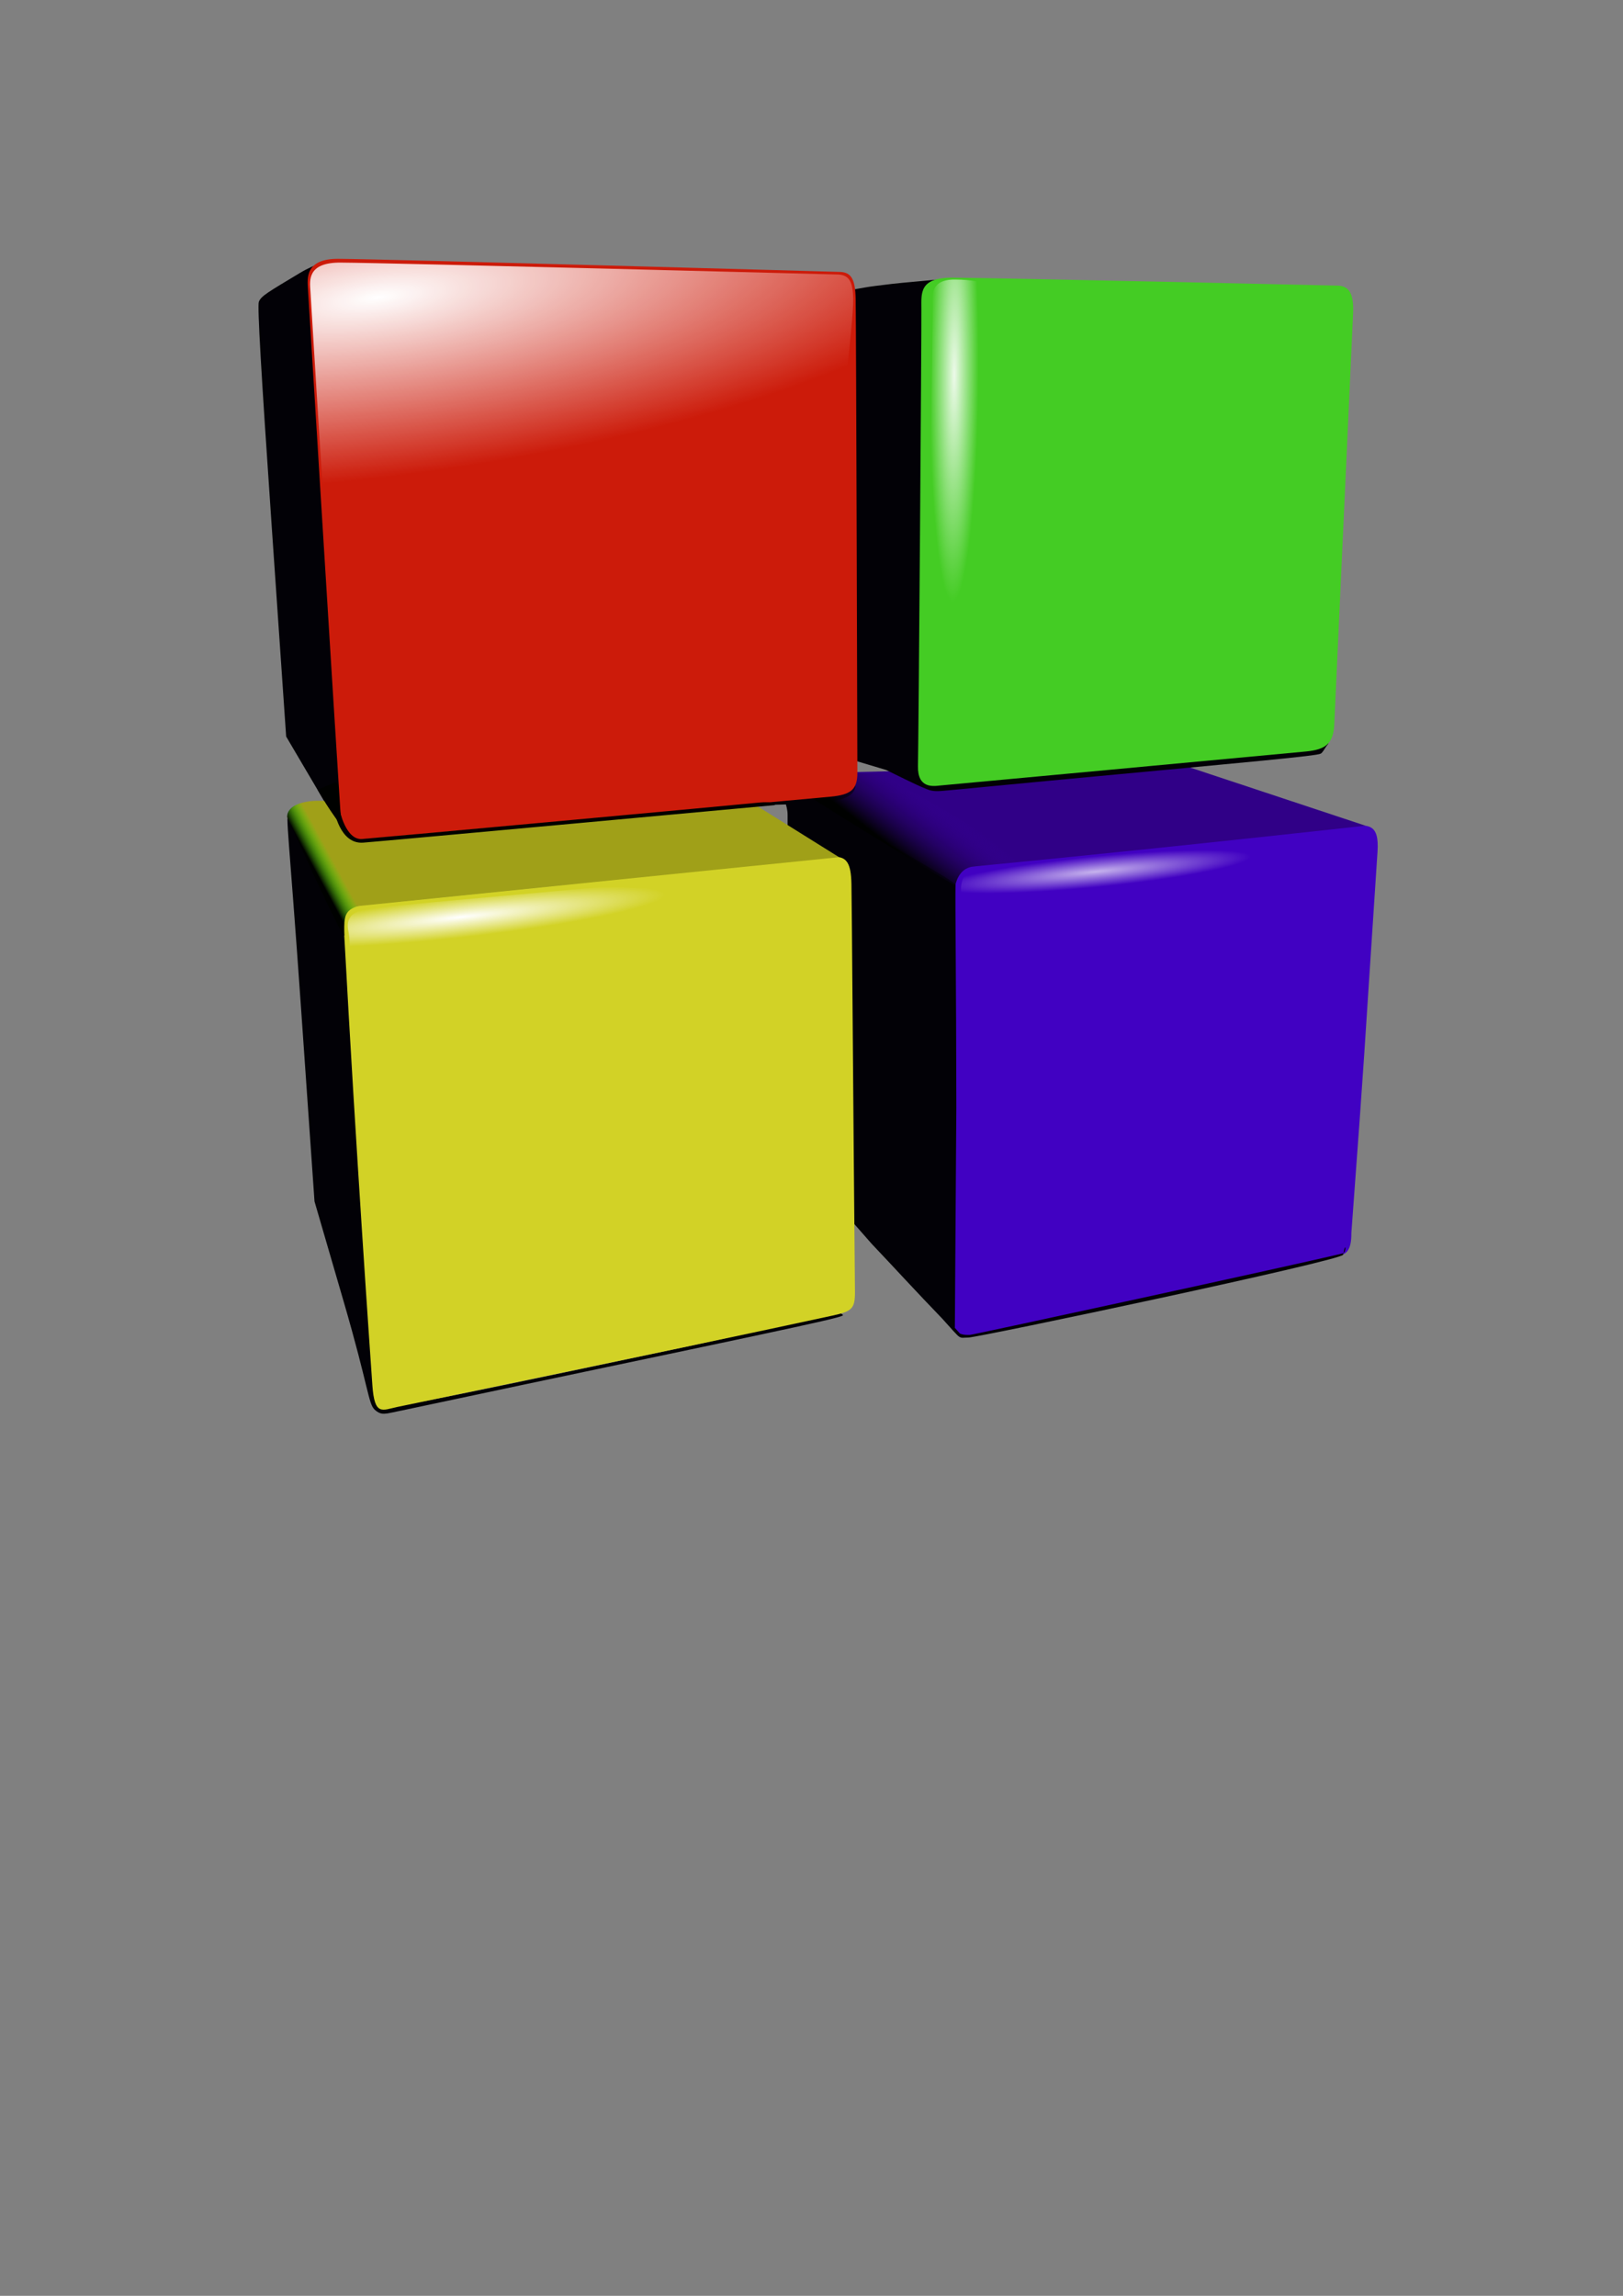 <?xml version="1.0" encoding="UTF-8" standalone="no"?>
<!-- Created with Inkscape (http://www.inkscape.org/) -->
<svg
   xmlns:dc="http://purl.org/dc/elements/1.1/"
   xmlns:cc="http://web.resource.org/cc/"
   xmlns:rdf="http://www.w3.org/1999/02/22-rdf-syntax-ns#"
   xmlns:svg="http://www.w3.org/2000/svg"
   xmlns="http://www.w3.org/2000/svg"
   xmlns:xlink="http://www.w3.org/1999/xlink"
   xmlns:sodipodi="http://inkscape.sourceforge.net/DTD/sodipodi-0.dtd"
   xmlns:inkscape="http://www.inkscape.org/namespaces/inkscape"
   width="744.094"
   height="1052.362"
   id="svg2"
   sodipodi:version="0.32"
   inkscape:version="0.43"
   sodipodi:docbase="D:\Desktop\cb-icons"
   sodipodi:docname="codeblocks.svg">
  <rect width="100%" height="100%" fill="#808080" stroke="none"/>
  <defs
     id="defs4">
    <linearGradient
       id="linearGradient2824">
      <stop
         style="stop-color:#ffffff;stop-opacity:1;"
         offset="0"
         id="stop2826" />
      <stop
         style="stop-color:#ffffff;stop-opacity:0;"
         offset="1"
         id="stop2828" />
    </linearGradient>
    <linearGradient
       id="linearGradient2808">
      <stop
         style="stop-color:#ffffff;stop-opacity:1;"
         offset="0"
         id="stop2810" />
      <stop
         style="stop-color:#ffffff;stop-opacity:0;"
         offset="1"
         id="stop2812" />
    </linearGradient>
    <linearGradient
       inkscape:collect="always"
       id="linearGradient2772">
      <stop
         style="stop-color:#000100;stop-opacity:1"
         offset="0"
         id="stop2774" />
      <stop
         style="stop-color:#3d01aa;stop-opacity:0;"
         offset="1"
         id="stop2776" />
    </linearGradient>
    <linearGradient
       id="linearGradient2754">
      <stop
         style="stop-color:#00ff00;stop-opacity:0;"
         offset="0"
         id="stop2756" />
      <stop
         style="stop-color:#000100;stop-opacity:1;"
         offset="1"
         id="stop2758" />
    </linearGradient>
    <linearGradient
       id="linearGradient2736">
      <stop
         style="stop-color:#ffffff;stop-opacity:1"
         offset="0"
         id="stop2738" />
      <stop
         id="stop2744"
         offset="0.509"
         style="stop-color:#ffffff;stop-opacity:0;" />
      <stop
         style="stop-color:#ffffff;stop-opacity:0;"
         offset="1"
         id="stop2740" />
    </linearGradient>
    <linearGradient
       id="linearGradient2720">
      <stop
         style="stop-color:#ffffff;stop-opacity:1;"
         offset="0"
         id="stop2722" />
      <stop
         style="stop-color:#ffffff;stop-opacity:0;"
         offset="1"
         id="stop2724" />
    </linearGradient>
    <radialGradient
       inkscape:collect="always"
       xlink:href="#linearGradient2736"
       id="radialGradient2746"
       cx="342.688"
       cy="113.357"
       fx="342.688"
       fy="113.357"
       r="114.916"
       gradientTransform="matrix(5.051,-0.649,0.211,1.392,-1581.796,200.915)"
       gradientUnits="userSpaceOnUse" />
    <radialGradient
       inkscape:collect="always"
       xlink:href="#linearGradient2736"
       id="radialGradient2750"
       gradientUnits="userSpaceOnUse"
       gradientTransform="matrix(-6.983993e-2,3.413,-0.172,-3.196283e-3,499.214,-1038.188)"
       cx="277.935"
       cy="-297.529"
       fx="277.935"
       fy="-297.529"
       r="114.916" />
    <linearGradient
       inkscape:collect="always"
       xlink:href="#linearGradient2754"
       id="linearGradient2760"
       x1="259.742"
       y1="349.774"
       x2="251.401"
       y2="354.288"
       gradientUnits="userSpaceOnUse"
       gradientTransform="translate(-107.132,44.407)" />
    <linearGradient
       inkscape:collect="always"
       xlink:href="#linearGradient2772"
       id="linearGradient2778"
       x1="513.236"
       y1="342.127"
       x2="531.86"
       y2="317.98"
       gradientUnits="userSpaceOnUse"
       gradientTransform="translate(-106.577,44.407)" />
    <radialGradient
       inkscape:collect="always"
       xlink:href="#linearGradient2720"
       id="radialGradient2806"
       cx="-52.637"
       cy="558.37"
       fx="-52.637"
       fy="558.37"
       r="113.251"
       gradientTransform="matrix(9.120819e-3,8.213653e-2,-0.829,9.201865e-2,674.498,373.336)"
       gradientUnits="userSpaceOnUse" />
    <radialGradient
       inkscape:collect="always"
       xlink:href="#linearGradient2808"
       id="radialGradient2814"
       cx="-314.428"
       cy="493.66"
       fx="-314.428"
       fy="493.66"
       r="85.496"
       gradientTransform="matrix(8.169651e-3,8.303624e-2,-0.834,8.204343e-2,916.597,385.178)"
       gradientUnits="userSpaceOnUse" />
    <radialGradient
       inkscape:collect="always"
       xlink:href="#linearGradient2824"
       id="radialGradient2830"
       cx="101.586"
       cy="138.84"
       fx="101.586"
       fy="138.84"
       r="92.157"
       gradientTransform="matrix(0.121,8.356811e-4,-7.828362e-3,1.13,426.307,14.806)"
       gradientUnits="userSpaceOnUse" />
  </defs>
  <sodipodi:namedview
     id="base"
     pagecolor="#ffffff"
     bordercolor="#666666"
     borderopacity="1.0"
     inkscape:pageopacity="0.0"
     inkscape:pageshadow="2"
     inkscape:zoom="0.9007564"
     inkscape:cx="589.21209"
     inkscape:cy="756.88017"
     inkscape:document-units="px"
     inkscape:current-layer="layer1"
     inkscape:window-width="1280"
     inkscape:window-height="924"
     inkscape:window-x="-4"
     inkscape:window-y="-4" />
  <g
     inkscape:label="Layer 1"
     inkscape:groupmode="layer"
     id="layer1">
    <path
       style="opacity:0.99;fill:#4100c3;fill-opacity:1;fill-rule:evenodd;stroke:none;stroke-width:1px;stroke-linecap:butt;stroke-linejoin:miter;stroke-opacity:1"
       d="M 437.333,410.952 C 437.039,406.144 437.908,397.697 446.826,396.741 C 525.221,388.369 618.795,378.303 618.795,378.303 C 627.164,378.303 632.431,377.108 631.543,390.487 C 624.321,499.339 626.5,471.368 619.561,565.178 C 619.611,572.929 617.386,574.814 614.054,575.552 C 528.752,594.437 565.114,586.932 447.713,611.911 C 440.859,613.356 437.091,615.926 437.163,601.94 C 437.751,486.987 437.458,535.205 437.333,410.952 z "
       id="path2714"
       sodipodi:nodetypes="cscscscsc" />
    <path
       sodipodi:nodetypes="cscccsc"
       id="path2716"
       d="M 437.965,405.961 C 437.965,405.961 439.096,397.9 446.153,397.218 C 535.117,388.622 626.002,378.484 626.002,378.484 L 541.489,350.452 L 373.02,354.338 C 373.02,354.338 356.194,355.453 359.975,357.946 C 390.673,378.184 438.243,406.239 437.965,405.961 z "
       style="opacity:1;fill:#300087;fill-opacity:1;fill-rule:evenodd;stroke:none;stroke-width:1px;stroke-linecap:butt;stroke-linejoin:miter;stroke-opacity:1" />
    <path
       id="path1805"
       d="M 171.761,646.177 C 168.772,643.208 169.071,636.132 157.572,596.649 L 144.19,550.701 L 138.068,462.836 C 132.405,381.546 130.839,374.593 132.313,372.343 C 133.19,371.005 135.019,369.432 135.222,369.445 C 135.622,369.472 141.385,381.283 147.248,394.882 C 155.454,413.913 157.917,419.81 157.94,423.273 C 157.957,425.748 160.472,465.507 163.529,510.607 C 166.586,555.707 169.782,602.957 170.63,615.607 C 171.479,628.257 172.307,639.672 172.666,640.923 C 172.92,641.807 175.81,645.904 179.526,645.099 C 198.769,640.931 166.147,648.856 313.344,617.579 C 359.193,607.837 384.28,600.525 385.908,602.319 C 386.977,603.497 396.112,601.897 278.208,626.657 C 224.65,637.905 178.898,647.759 177.631,647.892 C 175.769,648.089 174.234,648.398 171.761,646.177 z M 431.911,604.357 C 427.255,599.545 419.682,591.557 415.081,586.607 C 410.481,581.657 403.516,574.232 399.604,570.107 L 390.827,560.11 L 388.654,480.465 C 388.699,402.001 386.399,398.232 384.637,396.282 C 383.622,395.16 381.253,393.283 373.605,388.72 L 361.087,379.868 L 361.087,373.437 C 361.087,371.121 360.317,368.737 360.297,368.737 C 354.706,368.896 356.428,368.8 352.047,369.166 C 339.643,370.2 224.166,381.23 167.838,386.107 C 158.137,386.947 162.468,390.178 140.318,353.107 L 131.192,337.607 L 124.44,239.375 C 119.662,169.852 117.972,140.337 118.658,138.387 C 119.607,135.688 122.975,133.87 137.448,125.152 C 144.766,120.745 152.183,118.908 150.469,119.121 C 147.876,119.445 145.228,174.268 149.068,233.647 C 152.908,293.025 156.564,349.707 157.192,359.607 C 158.435,379.202 159.147,381.306 164.963,382.577 C 168.517,383.354 388.516,364.508 390.409,361.655 C 392.489,358.52 392.91,360.956 390.801,363.469 C 388.868,365.772 384.303,367.093 379.837,367.102 C 378.325,367.105 377.092,367.445 377.098,367.857 C 377.11,368.67 385.363,373.738 417.087,392.416 C 428.362,399.055 438.099,404.826 438.079,405.547 C 437.878,412.999 438.406,450.06 438.451,507.64 L 437.775,608.673 L 440.119,611.292 C 441.907,612.029 443.783,611.899 444.634,611.899 C 445.899,611.899 591.925,580.231 615.587,574.535 C 617.451,574.086 617.002,568.208 615.781,575.141 C 615.311,577.81 448.527,613.107 444.002,613.107 C 439.228,613.107 441.364,614.83 431.911,604.357 z M 423.032,360.95 C 420.282,359.855 413.044,356.252 406.268,352.943 L 388.954,347.76 L 389.273,240.377 L 389.591,132.994 L 397.087,131.684 C 398.462,131.422 403.862,130.715 409.087,130.114 C 414.312,129.512 425.567,128.594 427.382,128.373 C 430.171,128.034 430.595,128.245 430.122,129.738 C 429.163,132.76 423.246,166.258 422.947,262.315 L 422.659,355.023 L 424.862,357.368 L 427.065,359.713 L 442.326,358.381 C 518.409,351.741 606.582,342.511 607.967,341.431 C 609.418,340.298 609.439,340.354 608.169,341.97 C 607.39,342.963 606.489,344.932 605.489,345.467 C 603.552,346.504 574.805,349.131 489.587,357.074 C 460.437,359.791 446.734,361.205 432.587,362.477 C 427.089,362.977 426.284,362.245 423.032,360.95 z "
       style="fill:#020106"
       sodipodi:nodetypes="ccccssssssssssssccscccscccssscccsssssssssssscccsssscccccccssscccccsssssc" />
    <path
       sodipodi:nodetypes="cscscscsc"
       id="path2712"
       d="M 157.846,428.993 C 157.551,424.185 153.18,416.167 167.339,414.781 C 246.227,406.99 382.605,392.735 382.605,392.735 C 388.198,392.735 390.161,395.679 390.357,405.197 C 390.578,415.8 391.142,504.673 391.974,592.099 C 392.024,599.851 390.615,601.11 381.75,603.029 C 346.936,610.565 300.059,620.515 182.103,644.939 C 175.249,646.384 171.701,649.197 170.72,634.968 C 169.649,619.653 163.244,528.267 157.846,428.993 z "
       style="opacity:1;fill:#d2d226;fill-opacity:1;fill-rule:evenodd;stroke:none;stroke-width:1px;stroke-linecap:butt;stroke-linejoin:miter;stroke-opacity:1" />
    <path
       style="opacity:1;fill:url(#linearGradient2778);fill-opacity:1;fill-rule:evenodd;stroke:none;stroke-width:1px;stroke-linecap:butt;stroke-linejoin:miter;stroke-opacity:1"
       d="M 437.965,405.961 C 437.965,405.961 439.103,397.972 446.153,397.218 C 459.07,395.838 462.528,394.998 472.52,394.165 C 472.896,394.341 403.827,354.615 403.827,354.615 L 373.02,354.338 C 373.02,354.338 356.194,355.453 359.975,357.946 C 390.673,378.184 438.243,406.239 437.965,405.961 z "
       id="path2762"
       sodipodi:nodetypes="cscccsc" />
    <path
       style="fill:#a0a018;fill-opacity:1;fill-rule:evenodd;stroke:none;stroke-width:1px;stroke-linecap:butt;stroke-linejoin:miter;stroke-opacity:1"
       d="M 157.86,426.406 C 157.86,426.406 155.802,416.181 165.229,415.21 C 174.7,414.234 384.677,392.916 384.677,392.916 L 341.102,365.717 L 147.654,367.105 C 147.654,367.105 132.354,366.018 131.743,374.51 C 131.716,374.877 158.137,426.683 157.86,426.406 z "
       id="path2710"
       sodipodi:nodetypes="cscccsc" />
    <path
       style="fill:#000100;fill-opacity:1;fill-rule:evenodd;stroke:none;stroke-width:1px;stroke-linecap:butt;stroke-linejoin:miter;stroke-opacity:1"
       d="M 145.609,361.996 C 145.609,361.996 151.595,372.888 159.445,382.21 L 171.22,373.575 L 153.95,358.463 L 145.609,361.996 z "
       id="path2780"
       sodipodi:nodetypes="ccccc" />
    <path
       style="fill:#cc1b0a;fill-opacity:1;fill-rule:evenodd;stroke:none;stroke-width:1px;stroke-linecap:butt;stroke-linejoin:miter;stroke-opacity:1"
       d="M 141.193,132.575 C 140.899,127.767 139.721,118.543 155.127,118.641 C 177.107,118.78 384.548,124.627 384.548,124.627 C 390.141,124.627 392.103,127.571 392.3,137.089 C 392.52,147.692 393.085,354.244 393.085,354.244 C 393.085,361.996 389.945,364.29 380.917,365.173 C 369.139,366.325 167.393,384.602 167.393,384.602 C 163.272,384.995 156.992,385.252 156.01,371.023 C 154.939,355.708 141.596,139.149 141.193,132.575 z "
       id="path1833"
       sodipodi:nodetypes="cscscscsc" />
    <path
       style="fill:url(#linearGradient2760);fill-opacity:1;fill-rule:evenodd;stroke:none;stroke-width:0.2;stroke-linecap:butt;stroke-linejoin:miter;stroke-miterlimit:4;stroke-dasharray:none;stroke-opacity:1"
       d="M 172.876,414.389 C 158.999,415.915 157.435,416.276 157.893,428.593 C 158.055,432.969 131.718,374.608 131.718,374.608 C 131.718,374.608 130.057,366.069 150.405,367.18 C 150.426,367.181 172.876,414.389 172.876,414.389 z "
       id="path2752"
       sodipodi:nodetypes="cscsc" />
    <path
       sodipodi:nodetypes="cscscscsc"
       id="path2708"
       d="M 422.425,141.407 C 422.425,134.44 421.345,127.178 436.751,127.276 C 458.731,127.415 612.791,130.907 612.791,130.907 C 618.384,130.907 620.78,134.251 620.346,143.762 C 619.782,156.131 611.711,332.263 611.711,332.263 C 611.22,340.899 607.786,343.585 598.758,344.469 C 586.981,345.621 430.962,360.071 430.962,360.071 C 427.527,360.463 420.658,361.309 420.854,351.202 C 421.153,335.852 422.533,152.691 422.425,141.407 z "
       style="opacity:1;fill:#44cc24;fill-opacity:1;fill-rule:evenodd;stroke:none;stroke-width:1px;stroke-linecap:butt;stroke-linejoin:miter;stroke-opacity:1" />
    <path
       sodipodi:nodetypes="cscscscsc"
       id="path2718"
       d="M 142.294,133.068 C 142.002,128.684 140.835,120.272 156.105,120.362 C 177.891,120.488 383.504,125.82 383.504,125.82 C 389.048,125.82 390.993,128.505 391.188,137.184 C 391.407,146.853 383.331,214.316 383.331,214.316 C 383.331,221.385 380.218,223.477 371.27,224.283 C 359.596,225.333 159.627,242 159.627,242 C 155.542,242.358 149.318,242.592 148.345,229.618 C 147.283,215.651 142.693,139.063 142.294,133.068 z "
       style="fill:url(#radialGradient2746);fill-opacity:1;fill-rule:evenodd;stroke:none;stroke-width:1px;stroke-linecap:butt;stroke-linejoin:miter;stroke-opacity:1" />
    <path
       style="fill:url(#radialGradient2750);fill-opacity:1;fill-rule:evenodd;stroke:none;stroke-width:1px;stroke-linecap:butt;stroke-linejoin:miter;stroke-opacity:1"
       d="M 424.279,141.395 C 423.987,137.01 422.82,128.599 438.09,128.688 C 459.876,128.814 665.489,134.146 665.489,134.146 C 671.033,134.146 672.979,136.831 673.173,145.511 C 673.392,155.179 673.951,343.535 673.951,343.535 C 673.951,350.604 670.839,352.696 661.891,353.501 C 650.217,354.552 450.248,371.219 450.248,371.219 C 446.163,371.577 439.938,371.811 438.965,358.836 C 437.904,344.87 424.678,147.389 424.279,141.395 z "
       id="path2748"
       sodipodi:nodetypes="cscscscsc" />
    <path
       style="fill:#000100;fill-opacity:1;fill-rule:evenodd;stroke:none;stroke-width:1px;stroke-linecap:butt;stroke-linejoin:miter;stroke-opacity:1"
       d="M 155.702,371.268 C 155.702,371.268 158.478,385.145 165.972,384.59 C 173.465,384.035 339.714,368.77 347.486,367.937 C 355.257,367.105 355.257,369.048 355.257,369.048 C 355.257,369.048 177.351,385.423 166.527,386.255 C 155.702,387.088 153.205,371.268 153.205,371.268 L 155.702,371.268 z "
       id="path2782" />
    <path
       style="fill:url(#radialGradient2830);fill-opacity:1;fill-rule:evenodd;stroke:none;stroke-width:1px;stroke-linecap:butt;stroke-linejoin:miter;stroke-opacity:1;opacity:0.901"
       d="M 427.572,139.56 C 427.357,135.617 426.496,128.052 437.762,128.133 C 453.836,128.246 455.993,132.649 455.993,132.649 C 460.083,132.649 461.518,135.064 461.662,142.87 C 461.823,151.565 462.236,265.029 462.236,265.029 C 462.236,271.387 459.94,273.269 453.338,273.993 C 444.725,274.938 446.732,290.319 446.732,290.319 C 443.718,290.641 426.914,292.517 426.196,280.848 C 425.413,268.288 427.866,144.952 427.572,139.56 z "
       id="path2784"
       sodipodi:nodetypes="cscscscsc" />
    <path
       sodipodi:nodetypes="cscscscsc"
       id="path2792"
       d="M 159.875,427.706 C 159.23,424.193 157.443,417.512 171.216,416.097 C 190.866,414.077 349.2,400.018 349.2,400.018 C 354.197,399.478 356.185,401.457 357.118,408.449 C 358.159,416.237 348.183,421.774 348.183,421.774 C 348.8,427.484 346.177,429.477 338.181,430.999 C 327.75,432.985 173.233,458.989 173.233,458.989 C 169.581,459.676 163.991,460.472 161.981,450.087 C 159.805,438.909 160.758,432.509 159.875,427.706 z "
       style="fill:url(#radialGradient2806);fill-opacity:1;fill-rule:evenodd;stroke:none;stroke-width:1px;stroke-linecap:butt;stroke-linejoin:miter;stroke-opacity:1" />
    <path
       style="fill:url(#radialGradient2814);fill-opacity:1;fill-rule:evenodd;stroke:none;stroke-width:1px;stroke-linecap:butt;stroke-linejoin:miter;stroke-opacity:1;opacity:0.7"
       d="M 440.609,408.131 C 440.409,404.89 441.553,396.452 452.005,396.518 C 466.918,396.612 622.087,380.57 622.087,380.57 C 625.882,380.57 625.27,384.775 625.403,391.191 C 625.553,398.338 610.394,392.415 610.394,392.415 C 610.394,397.64 606.043,395.024 599.918,395.619 C 591.928,396.396 450.613,429.809 450.613,429.809 C 442.266,437.012 443.556,430.247 442.89,420.656 C 442.164,410.332 440.882,412.563 440.609,408.131 z "
       id="path2798"
       sodipodi:nodetypes="cscscscsc" />
  </g>
</svg>
